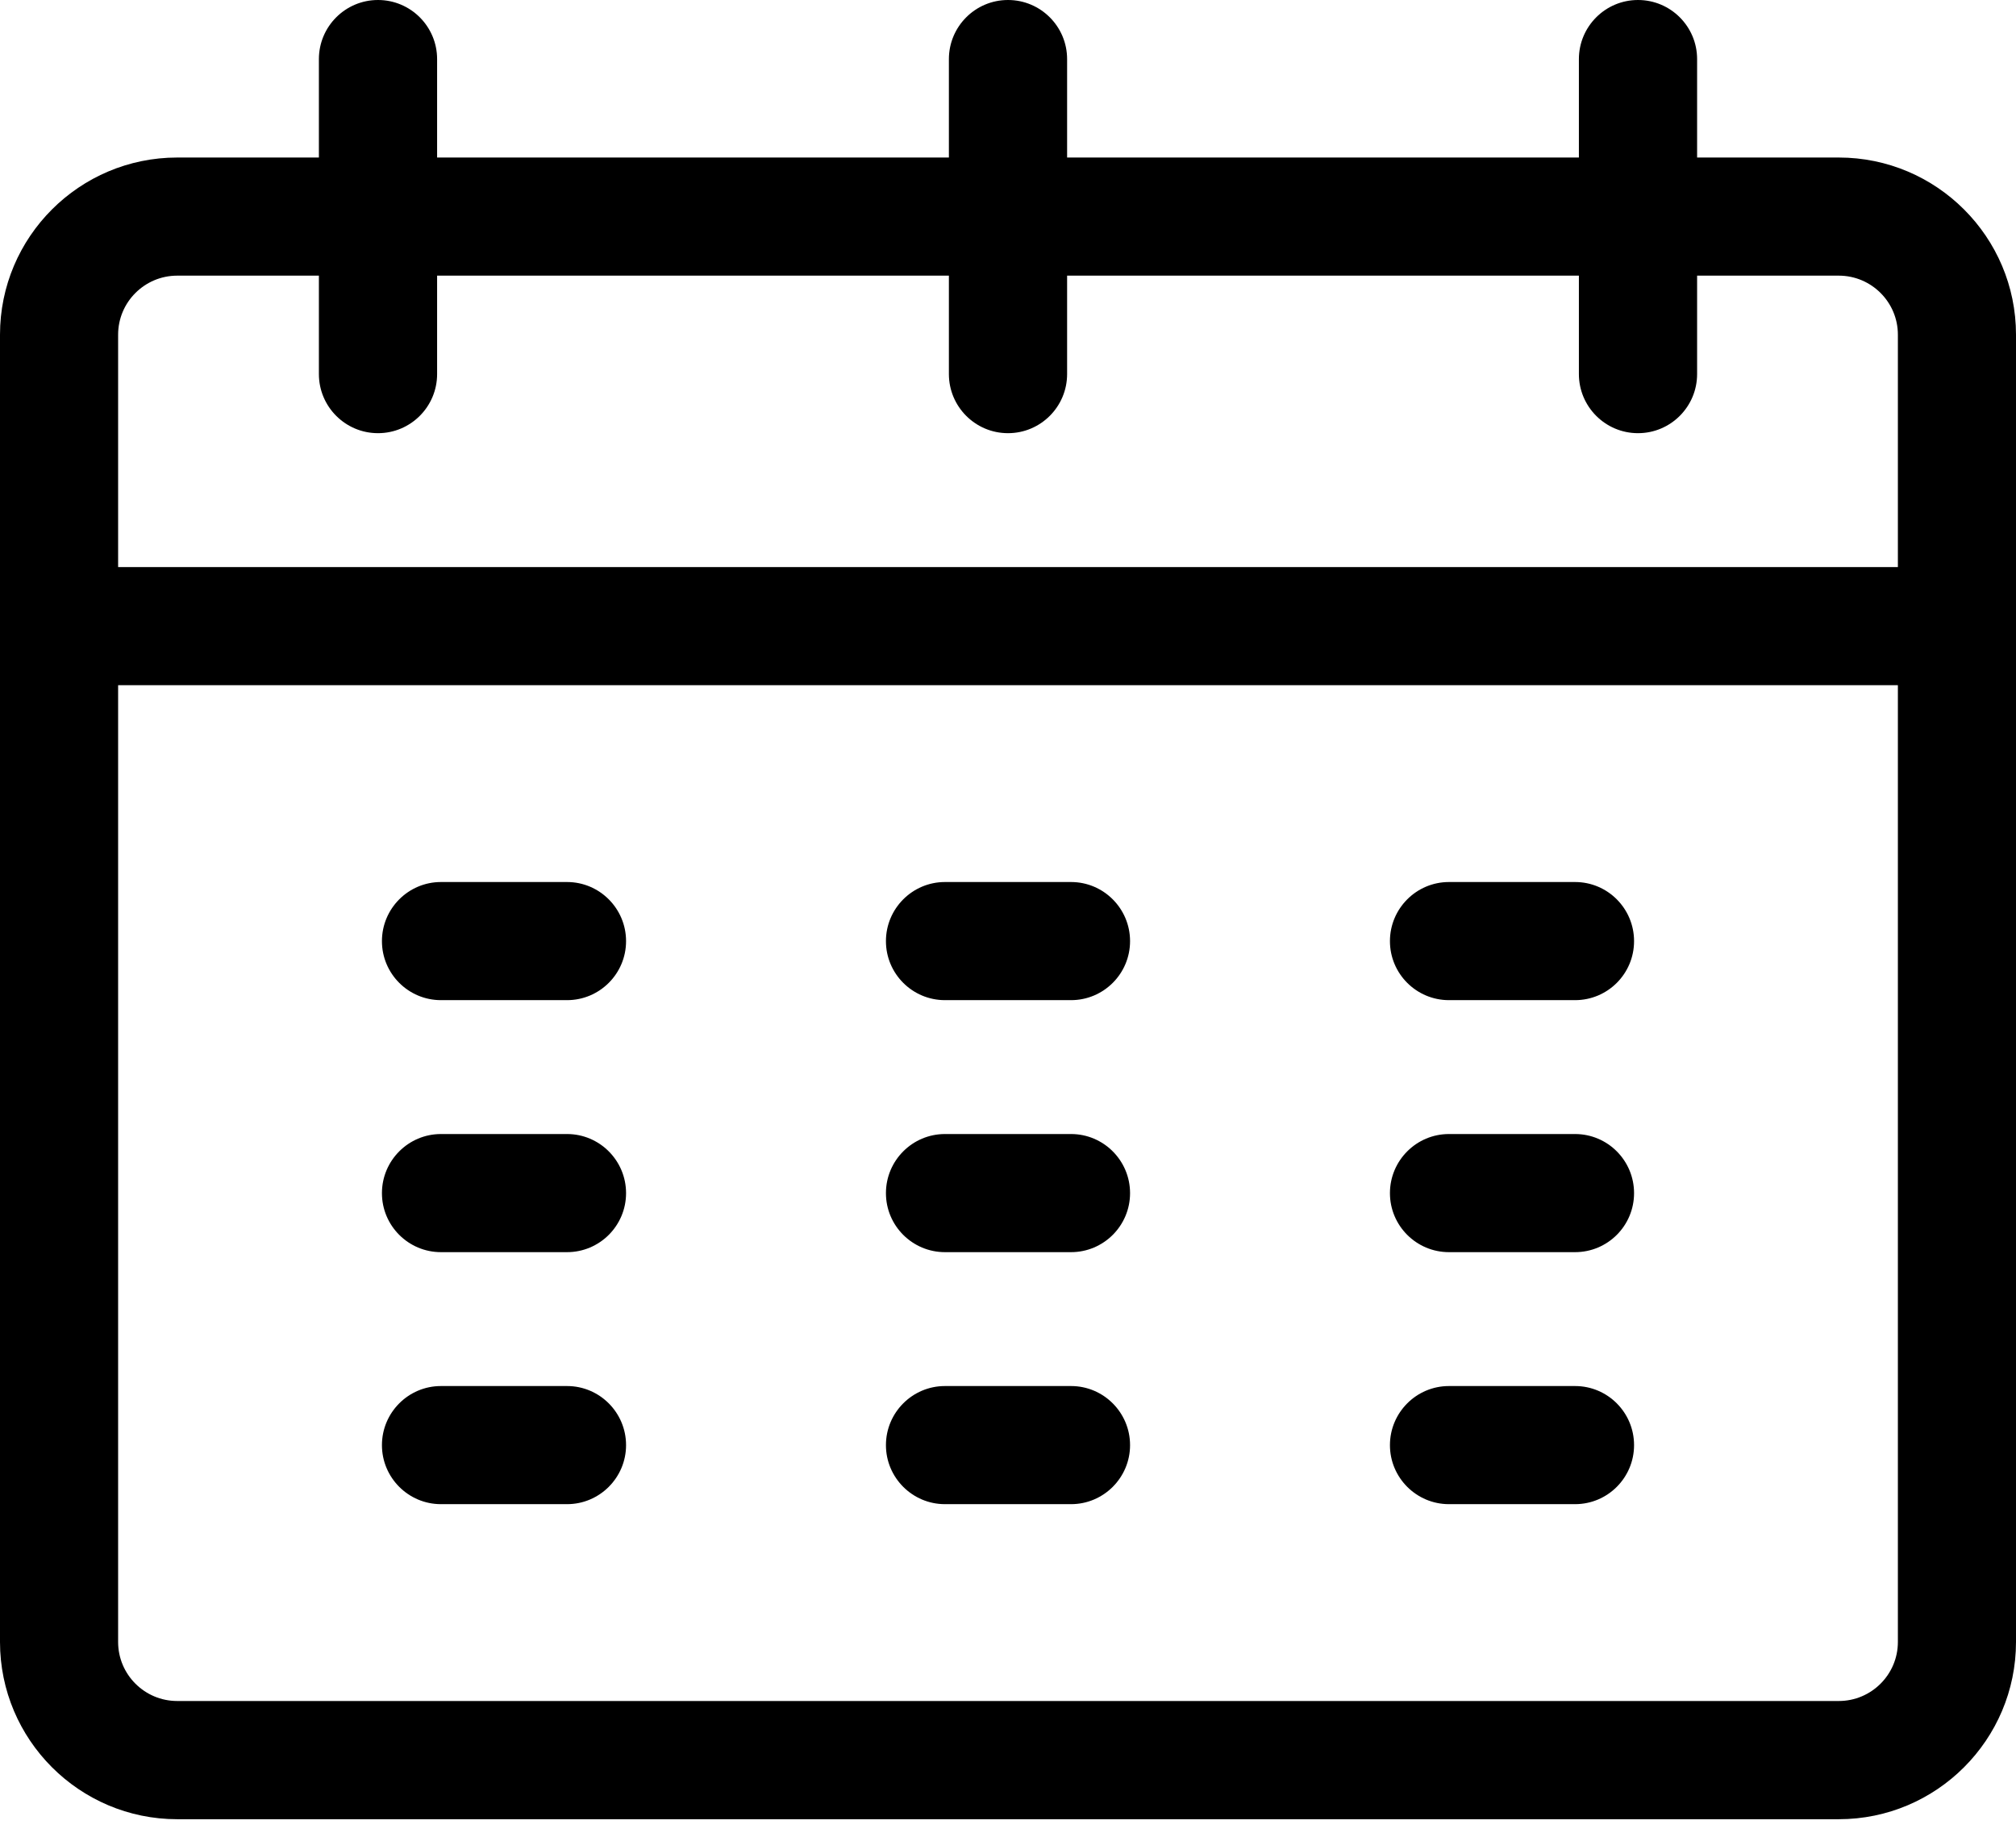 <svg width="22" height="20" viewBox="0 0 22 20" fill="none" xmlns="http://www.w3.org/2000/svg">
<path d="M6.188 9.625H4.812C4.457 9.625 4.168 9.914 4.168 10.27C4.168 10.626 4.457 10.914 4.812 10.914H6.188C6.543 10.914 6.832 10.626 6.832 10.27C6.832 9.914 6.543 9.625 6.188 9.625Z" fill="black"/>
<path d="M6.188 12.375H4.812C4.457 12.375 4.168 12.664 4.168 13.02C4.168 13.376 4.457 13.664 4.812 13.664H6.188C6.543 13.664 6.832 13.376 6.832 13.02C6.832 12.664 6.543 12.375 6.188 12.375Z" fill="black"/>
<path d="M6.188 15.125H4.812C4.457 15.125 4.168 15.414 4.168 15.77C4.168 16.125 4.457 16.414 4.812 16.414H6.188C6.543 16.414 6.832 16.125 6.832 15.77C6.832 15.414 6.543 15.125 6.188 15.125Z" fill="black"/>
<path d="M11.688 9.625H10.312C9.957 9.625 9.668 9.914 9.668 10.27C9.668 10.626 9.957 10.914 10.312 10.914H11.688C12.043 10.914 12.332 10.626 12.332 10.27C12.332 9.914 12.043 9.625 11.688 9.625Z" fill="black"/>
<path d="M11.688 12.375H10.312C9.957 12.375 9.668 12.664 9.668 13.02C9.668 13.376 9.957 13.664 10.312 13.664H11.688C12.043 13.664 12.332 13.376 12.332 13.02C12.332 12.664 12.043 12.375 11.688 12.375Z" fill="black"/>
<path d="M11.688 15.125H10.312C9.957 15.125 9.668 15.414 9.668 15.77C9.668 16.125 9.957 16.414 10.312 16.414H11.688C12.043 16.414 12.332 16.125 12.332 15.77C12.332 15.414 12.043 15.125 11.688 15.125Z" fill="black"/>
<path d="M17.188 9.625H15.812C15.457 9.625 15.168 9.914 15.168 10.27C15.168 10.626 15.457 10.914 15.812 10.914H17.188C17.544 10.914 17.832 10.626 17.832 10.27C17.832 9.914 17.544 9.625 17.188 9.625Z" fill="black"/>
<path d="M17.188 12.375H15.812C15.457 12.375 15.168 12.664 15.168 13.02C15.168 13.376 15.457 13.664 15.812 13.664H17.188C17.544 13.664 17.832 13.376 17.832 13.02C17.832 12.664 17.544 12.375 17.188 12.375Z" fill="black"/>
<path d="M17.188 15.125H15.812C15.457 15.125 15.168 15.414 15.168 15.77C15.168 16.125 15.457 16.414 15.812 16.414H17.188C17.544 16.414 17.832 16.125 17.832 15.77C17.832 15.414 17.544 15.125 17.188 15.125Z" fill="black"/>
<path fill-rule="evenodd" clip-rule="evenodd" d="M20.066 1.719H18.52V0.645C18.52 0.289 18.231 0 17.875 0C17.519 0 17.23 0.289 17.23 0.645V1.719H11.645V0.645C11.645 0.289 11.356 0 11 0C10.644 0 10.355 0.289 10.355 0.645V1.719H4.77V0.645C4.77 0.289 4.481 0 4.125 0C3.769 0 3.48 0.289 3.48 0.645V1.719H1.934C0.867 1.719 0 2.586 0 3.652V17.918C0 18.984 0.867 19.852 1.934 19.852H20.066C21.133 19.852 22 18.984 22 17.918V3.652C22 2.586 21.133 1.719 20.066 1.719ZM1.289 3.652C1.289 3.297 1.578 3.008 1.934 3.008H3.48V4.082C3.48 4.438 3.769 4.727 4.125 4.727C4.481 4.727 4.77 4.438 4.77 4.082V3.008H10.355V4.082C10.355 4.438 10.644 4.727 11 4.727C11.356 4.727 11.645 4.438 11.645 4.082V3.008H17.23V4.082C17.23 4.438 17.519 4.727 17.875 4.727C18.231 4.727 18.52 4.438 18.52 4.082V3.008H20.066C20.422 3.008 20.711 3.297 20.711 3.652V6.188H1.289V3.652ZM1.289 17.918C1.289 18.273 1.578 18.562 1.934 18.562H20.066C20.422 18.562 20.711 18.273 20.711 17.918V7.477H1.289V17.918Z" fill="black"/>
</svg>
